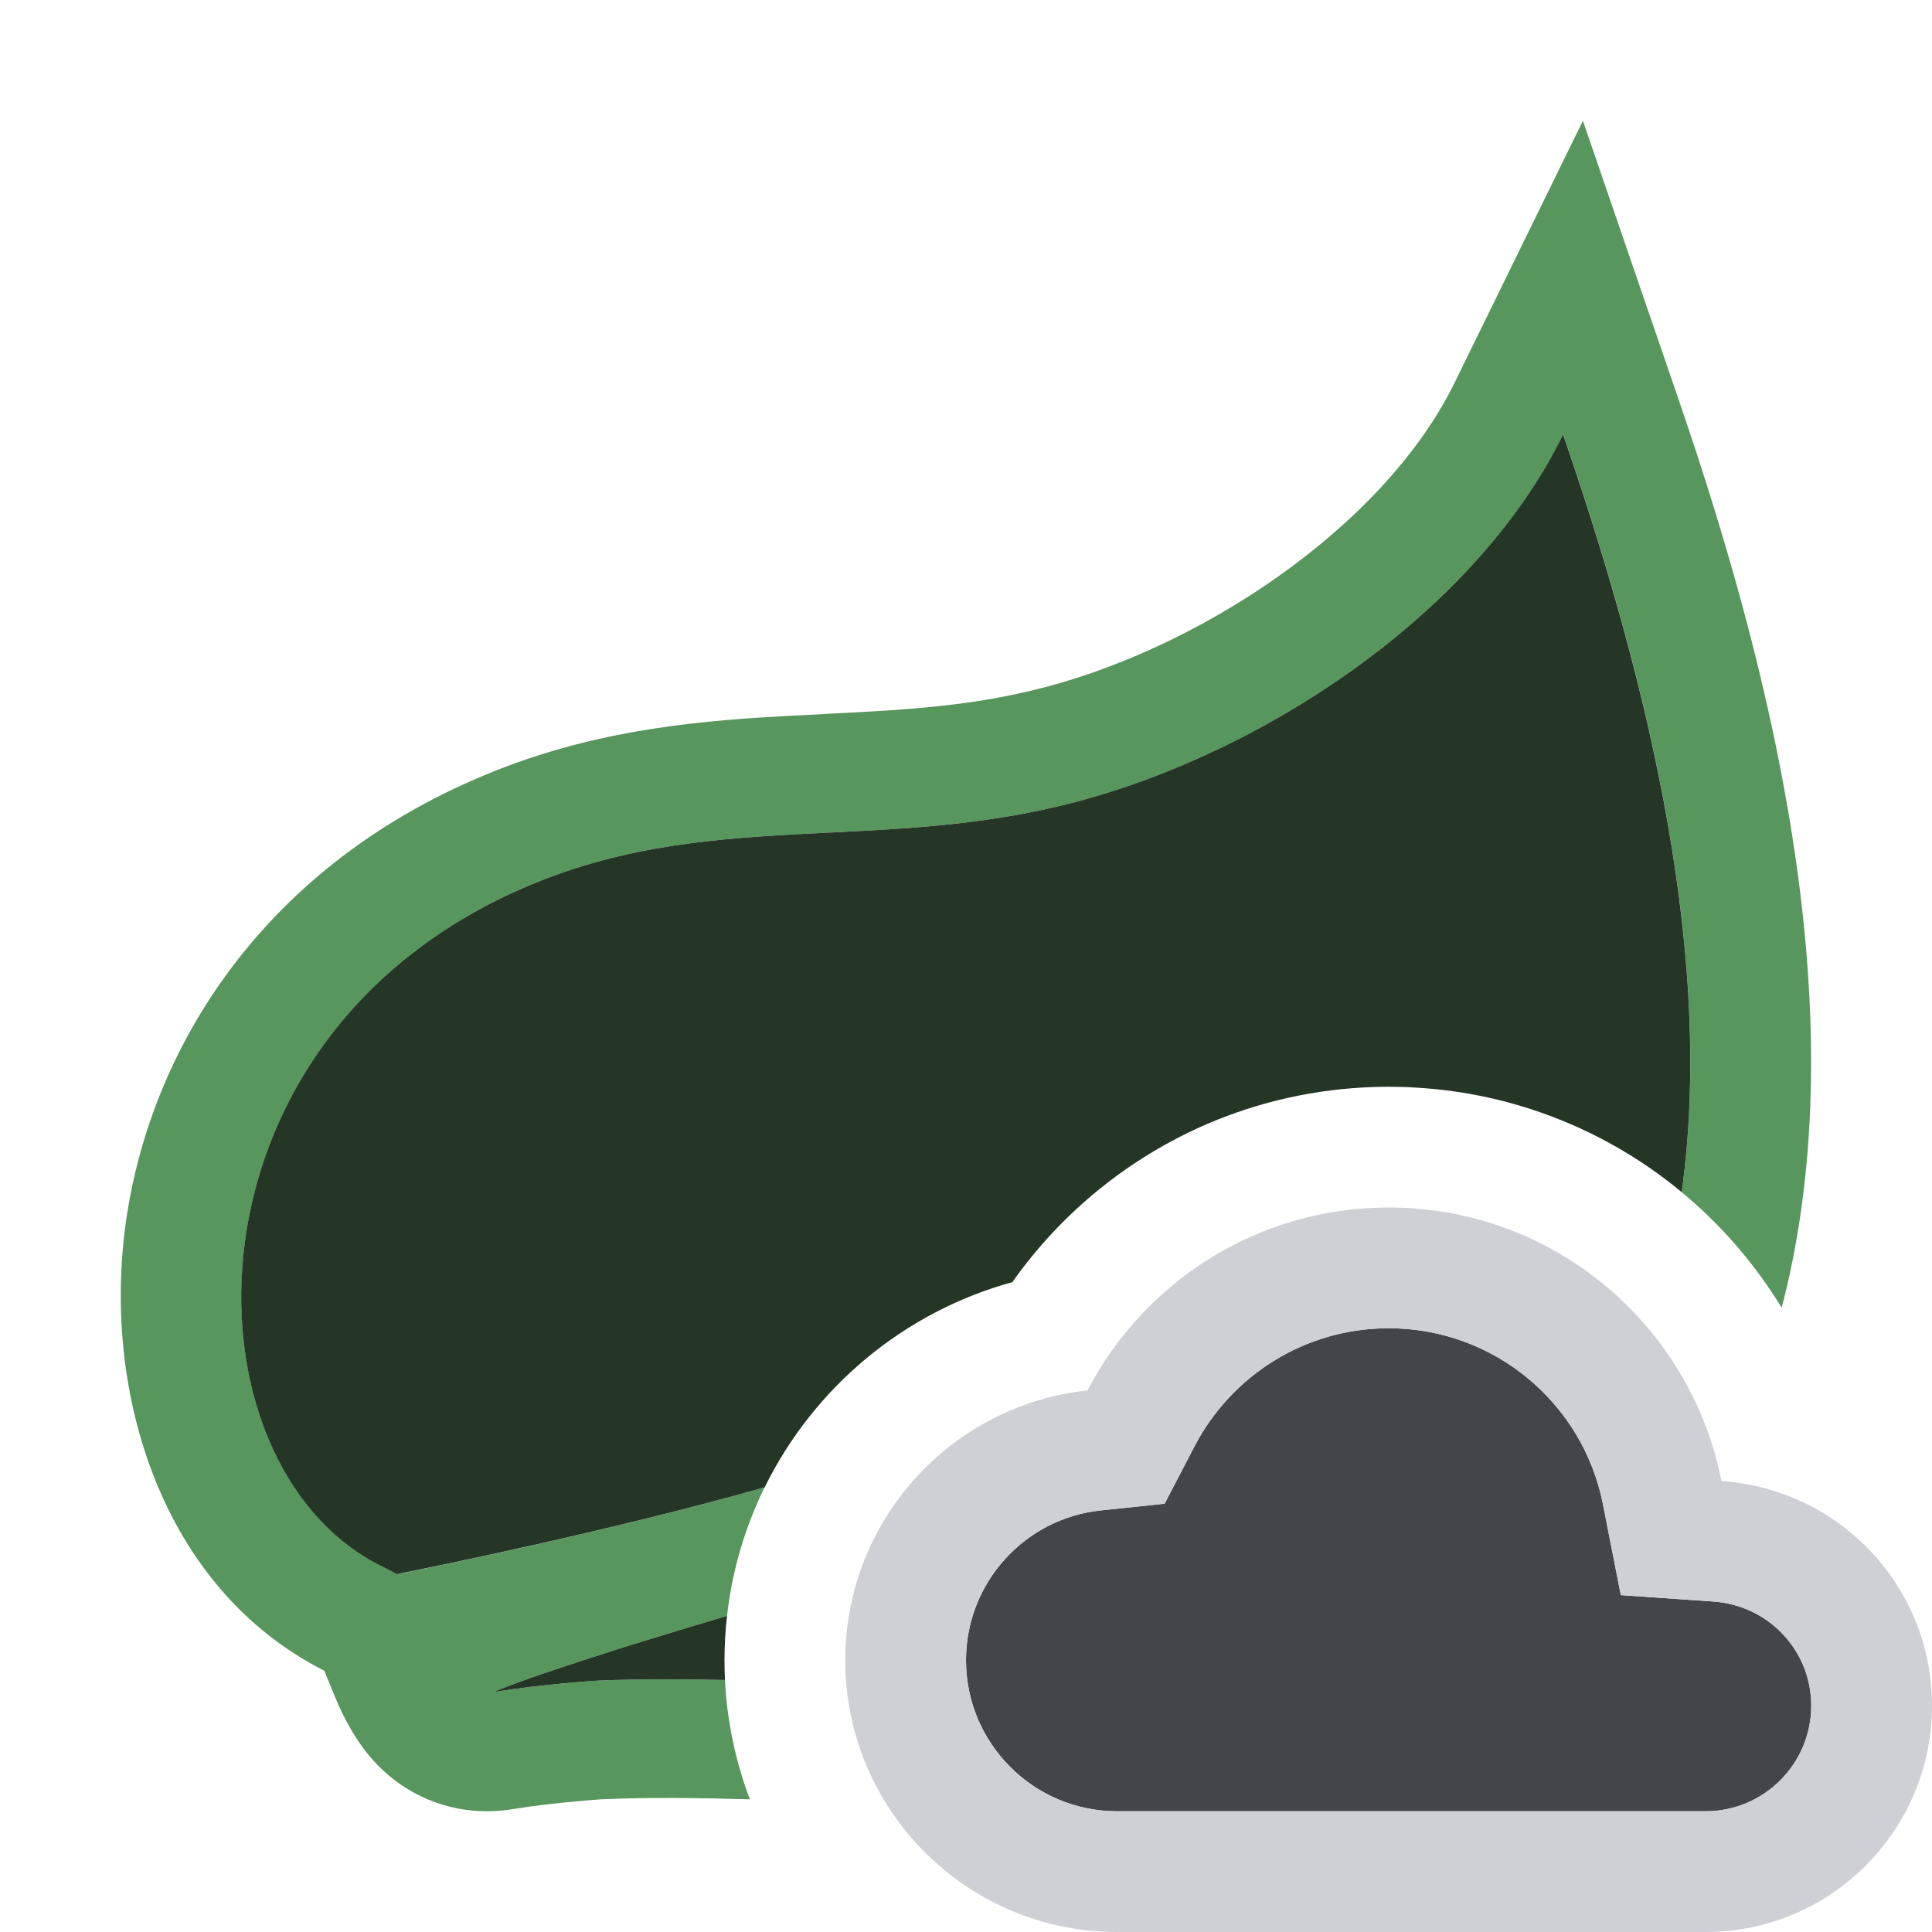 <svg width="16" height="16" viewBox="0 0 16 16" fill="none" xmlns="http://www.w3.org/2000/svg">
<path d="M13.275 12.458L13.423 13.21L14.187 13.263C14.648 13.294 15 13.671 15 14.125C15 14.608 14.608 15 14.125 15H9.25C8.561 15 8 14.439 8 13.75C8 13.107 8.487 12.576 9.112 12.509L9.645 12.453L9.893 11.977C10.197 11.394 10.804 11 11.5 11C12.378 11 13.111 11.624 13.275 12.458Z" fill="#43454A"/>
<path fill-rule="evenodd" clip-rule="evenodd" d="M13.423 13.21L13.275 12.458C13.111 11.624 12.378 11 11.5 11C10.804 11 10.197 11.394 9.893 11.977L9.645 12.453L9.112 12.509C8.487 12.576 8 13.107 8 13.75C8 14.439 8.561 15 9.25 15H14.125C14.608 15 15 14.608 15 14.125C15 13.671 14.648 13.294 14.187 13.263L13.423 13.21ZM11.5 10C12.865 10 14.001 10.971 14.256 12.265C15.231 12.332 16 13.135 16 14.125C16 15.16 15.16 16 14.125 16H9.25C8.009 16 7 14.991 7 13.75C7 12.591 7.878 11.635 9.006 11.515C9.475 10.615 10.416 10 11.5 10Z" fill="#CED0D6"/>
<path d="M6.556 5.927C5.853 5.965 5.041 6.028 4.193 6.348C2.254 7.081 1.253 8.618 1.042 10.125C0.846 11.524 1.33 13.149 2.685 13.836C2.695 13.858 2.706 13.887 2.723 13.928L2.762 14.022C2.803 14.123 2.903 14.367 3.085 14.572C3.195 14.695 3.355 14.83 3.579 14.916C3.807 15.004 4.039 15.017 4.248 14.982C4.434 14.952 4.626 14.931 4.775 14.918C4.849 14.911 4.91 14.906 4.951 14.903L4.998 14.9L5.006 14.9C5.37 14.884 5.77 14.889 6.21 14.901C6.093 14.592 6.021 14.259 6.004 13.913C5.635 13.905 5.282 13.904 4.953 13.918C4.953 13.918 4.521 13.943 4.085 14.013C4.085 14.013 4.25 13.944 4.46 13.873C5.081 13.662 5.583 13.512 6.021 13.382C6.063 13.004 6.171 12.645 6.332 12.317C4.948 12.711 3.286 13.037 3.286 13.037L3.183 12.982C1.445 12.152 1.397 8.457 4.552 7.266C5.329 6.972 6.087 6.934 6.868 6.895C7.476 6.865 8.099 6.834 8.754 6.68C10.349 6.308 12.195 5.13 12.946 3.598C13.542 5.333 14.223 7.761 13.927 9.873C14.253 10.143 14.533 10.466 14.755 10.83C15.009 9.859 15.04 8.84 14.959 7.878C14.817 6.196 14.323 4.533 13.893 3.284L13.109 1L12.045 3.172C11.458 4.369 9.908 5.401 8.523 5.724L8.522 5.724C7.962 5.856 7.435 5.882 6.821 5.913L6.819 5.914C6.733 5.918 6.646 5.922 6.556 5.927Z" fill="#57965C"/>
<path d="M12.945 3.598C13.541 5.333 14.222 7.761 13.927 9.873C13.625 9.622 13.283 9.418 12.912 9.27C12.542 9.122 12.143 9.031 11.725 9.007C11.651 9.002 11.576 9 11.5 9C11.461 9 11.422 9.001 11.383 9.002C10.893 9.017 10.427 9.124 10 9.307C9.347 9.588 8.788 10.045 8.384 10.618C7.482 10.866 6.738 11.493 6.333 12.317C5.047 12.682 3.523 12.989 3.311 13.031L3.286 13.037L3.182 12.982C1.444 12.152 1.396 8.457 4.551 7.266C5.329 6.972 6.087 6.934 6.867 6.895C7.476 6.865 8.098 6.834 8.753 6.68C10.348 6.308 12.195 5.13 12.945 3.598Z" fill="#253627"/>
<path d="M4.953 13.918C5.281 13.904 5.634 13.905 6.004 13.913C6.001 13.859 6 13.805 6 13.75C6 13.626 6.007 13.503 6.021 13.382C5.583 13.512 5.081 13.662 4.46 13.873C4.25 13.944 4.085 14.013 4.085 14.013C4.52 13.943 4.953 13.918 4.953 13.918Z" fill="#253627"/>
</svg>
